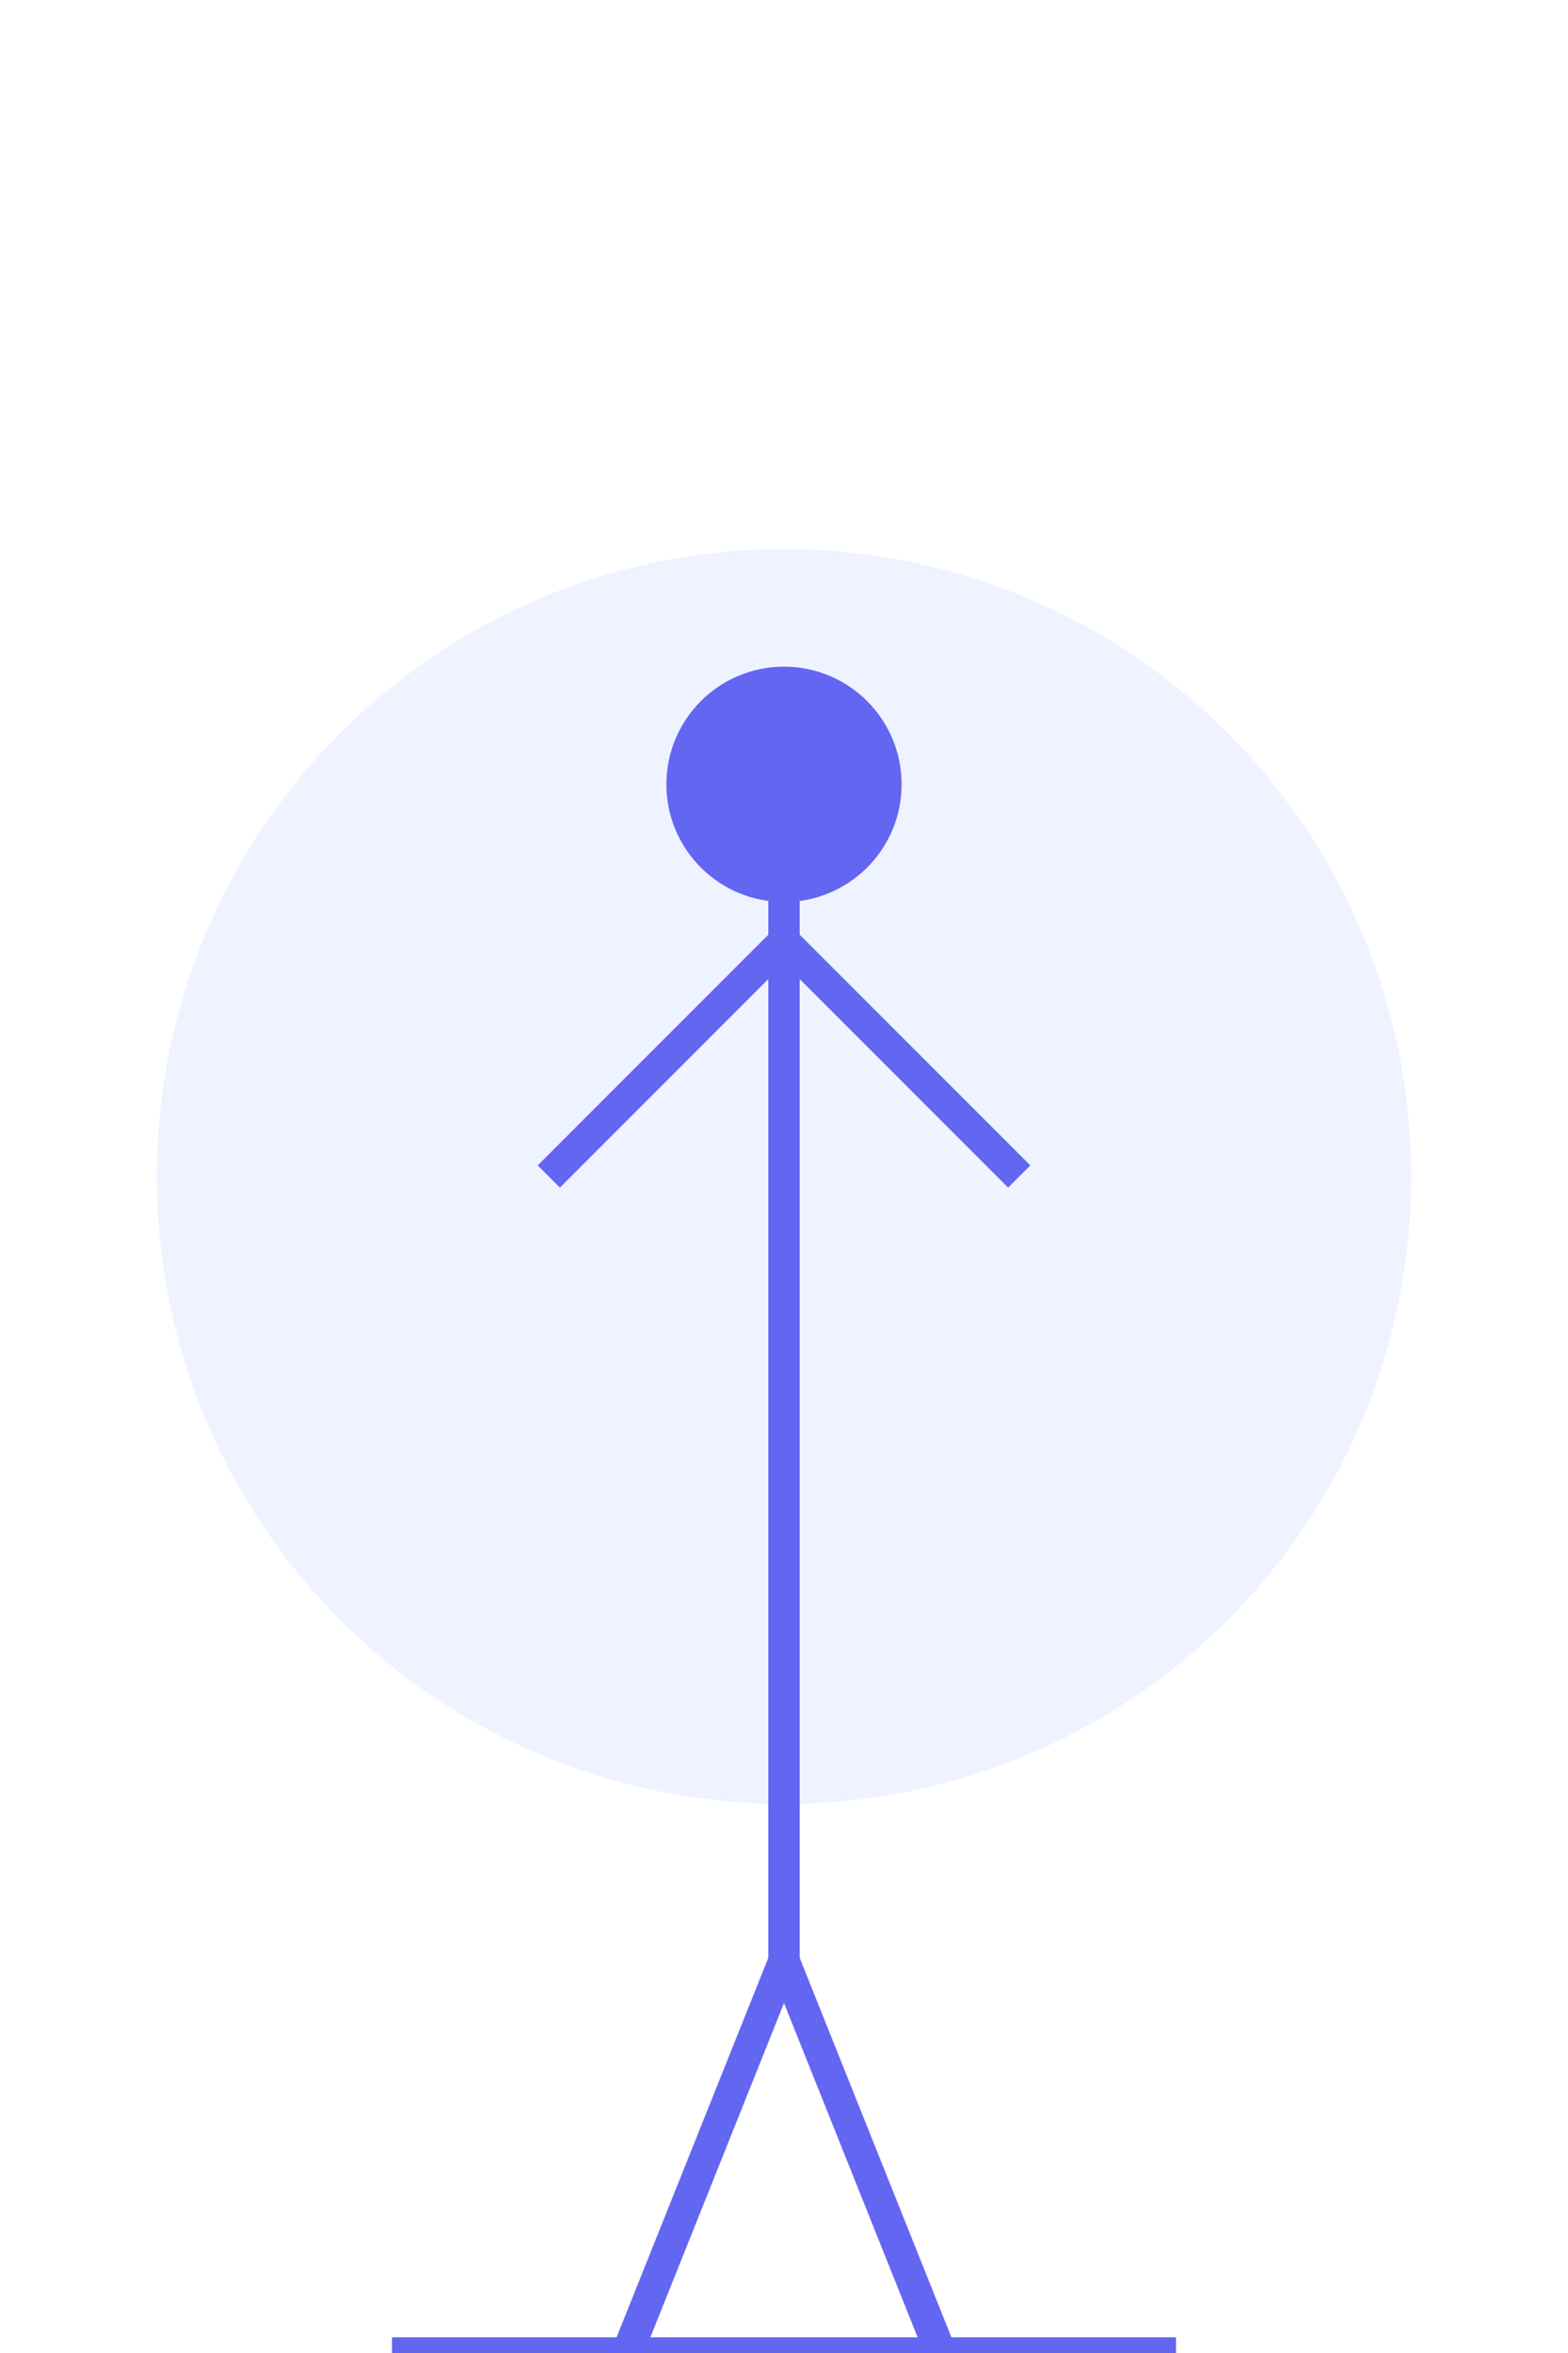 <?xml version="1.0" encoding="UTF-8"?>
<svg width="200" height="300" viewBox="0 0 200 300" xmlns="http://www.w3.org/2000/svg">
  <!-- Background circle -->
  <circle cx="100" cy="150" r="80" fill="#e0e7ff" opacity="0.5"/>
  
  <!-- Body (bent forward) -->
  <path d="M100 100 Q100 200 100 250" stroke="#6366f1" stroke-width="4" fill="none"/>
  
  <!-- Head -->
  <circle cx="100" cy="100" r="15" fill="#6366f1"/>
  
  <!-- Arms (extended forward) -->
  <path d="M100 120 L70 150" stroke="#6366f1" stroke-width="4" fill="none"/>
  <path d="M100 120 L130 150" stroke="#6366f1" stroke-width="4" fill="none"/>
  
  <!-- Legs (kneeling) -->
  <path d="M100 250 L80 300" stroke="#6366f1" stroke-width="4" fill="none"/>
  <path d="M100 250 L120 300" stroke="#6366f1" stroke-width="4" fill="none"/>
  
  <!-- Ground -->
  <path d="M50 300 L150 300" stroke="#6366f1" stroke-width="4" fill="none"/>
</svg> 